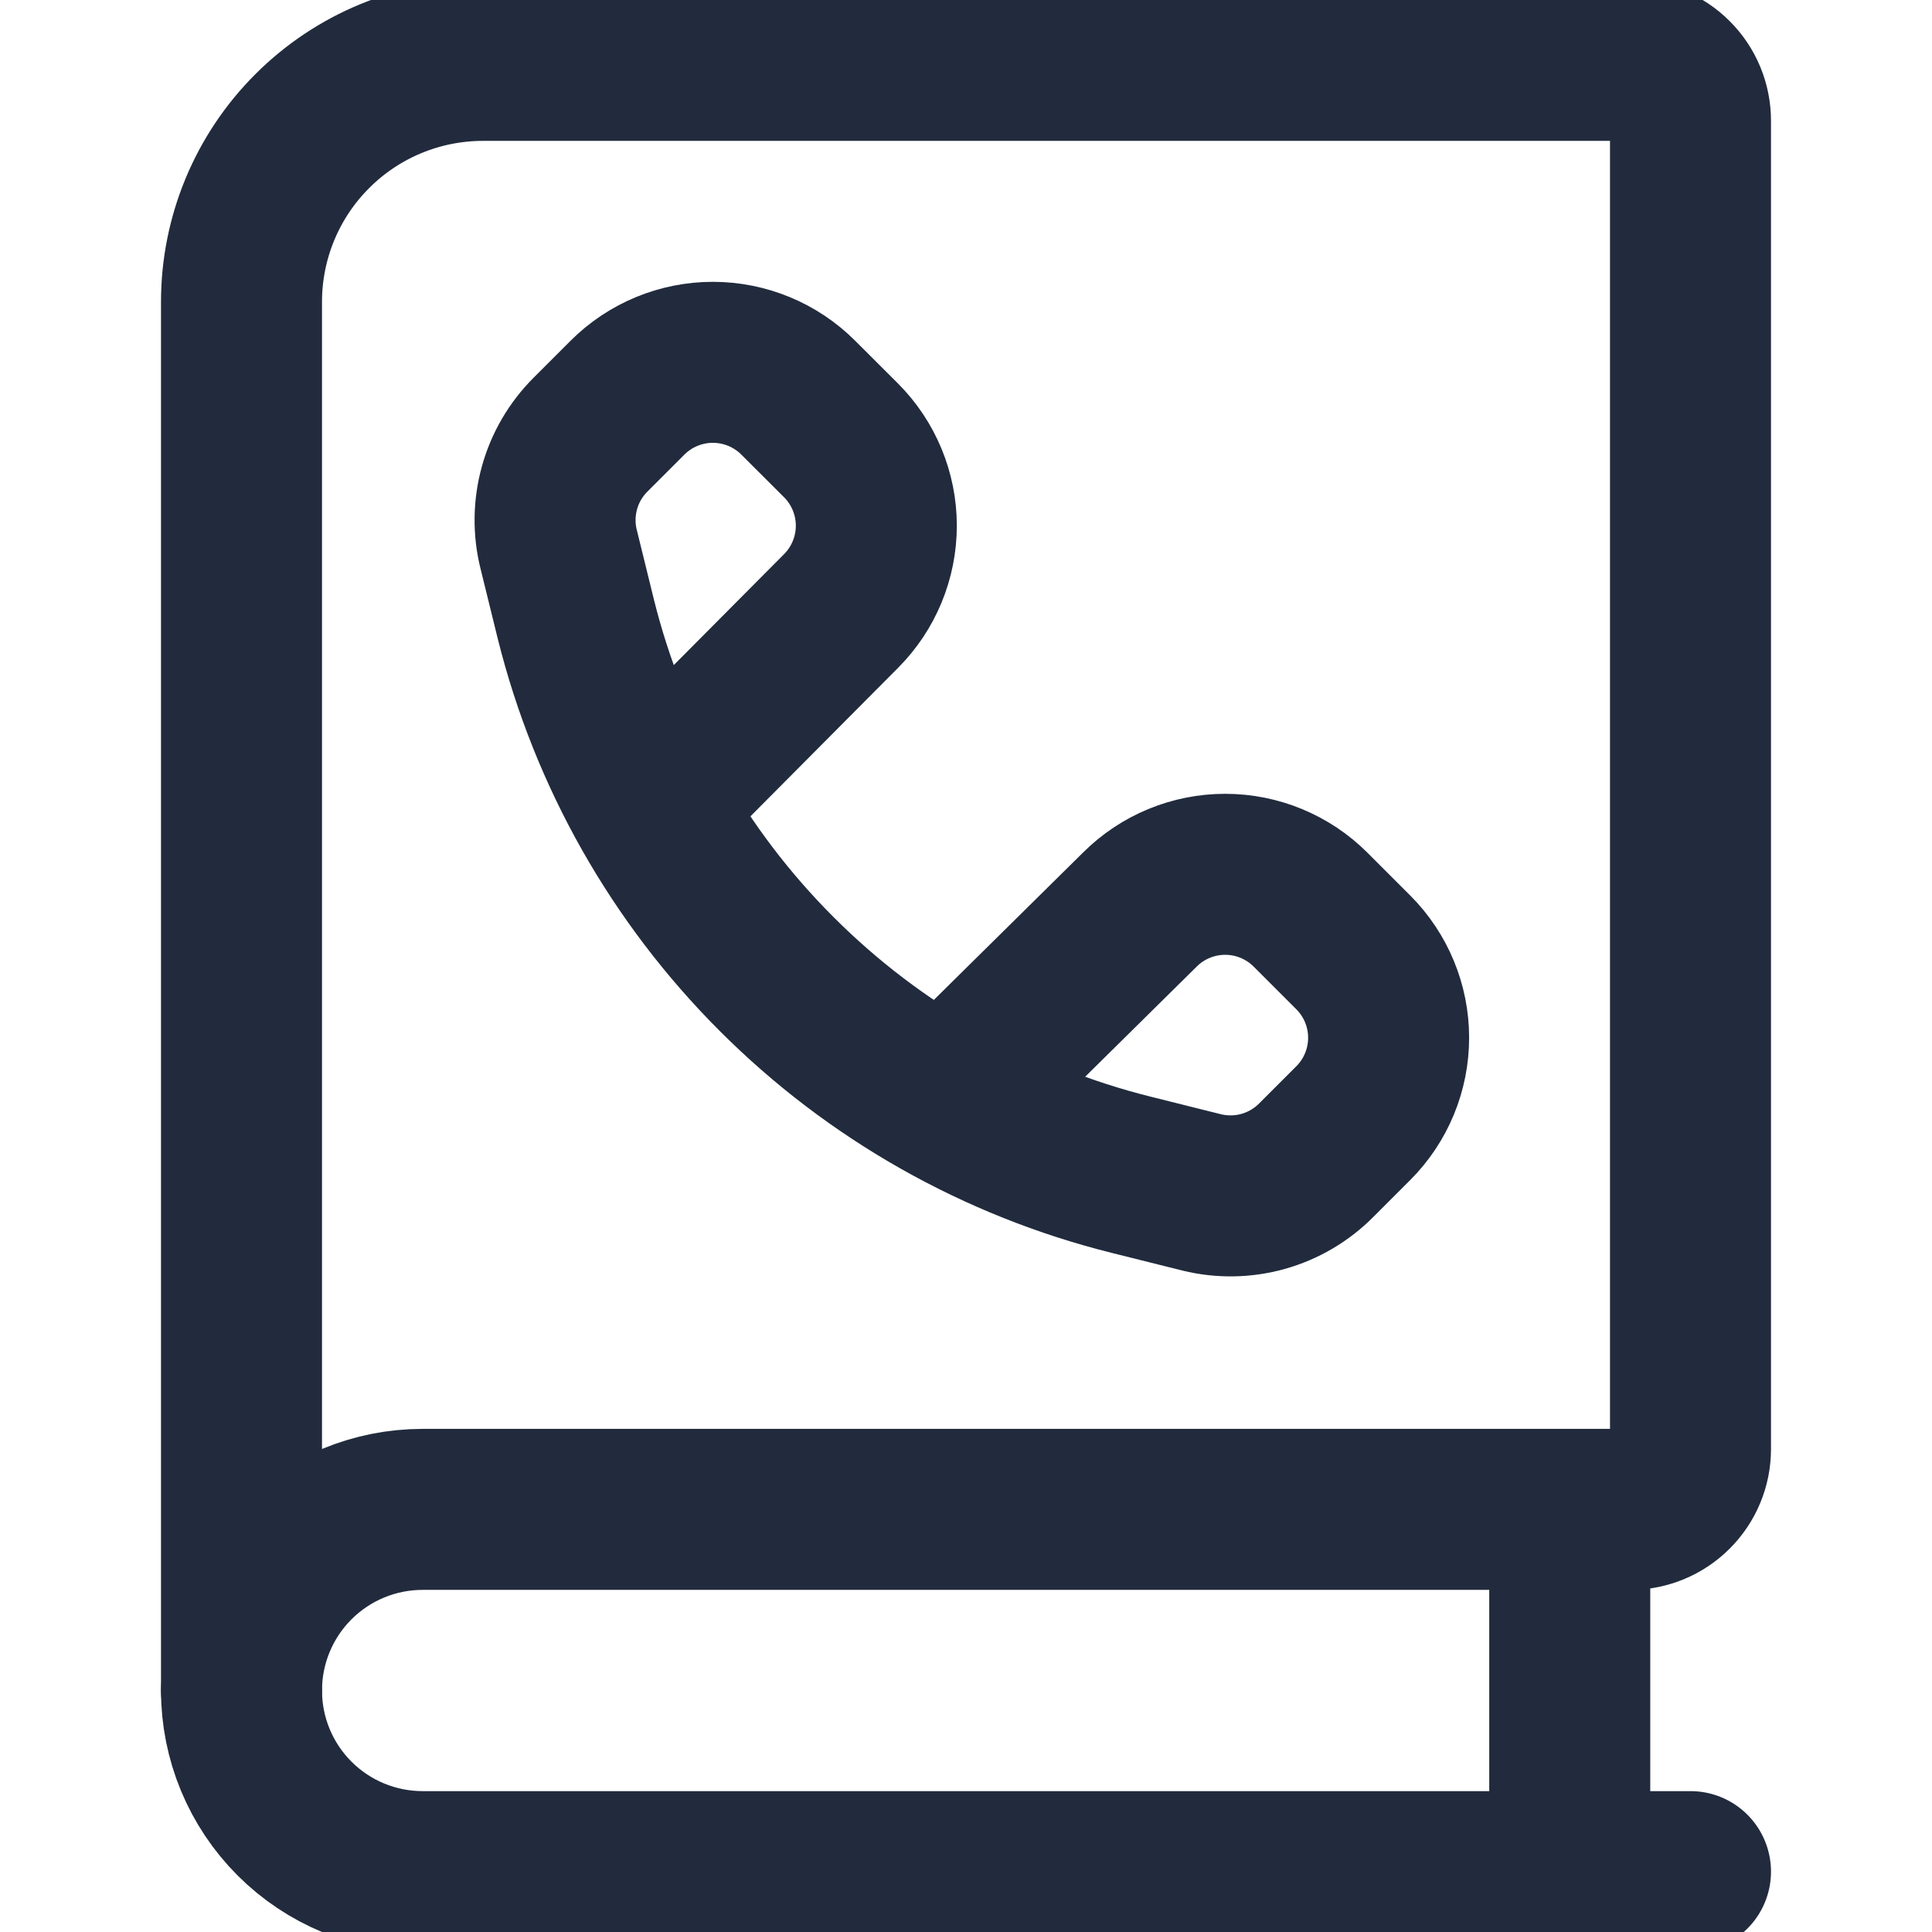 <svg width="24" height="24" viewBox="0 0 24 24" fill="none" xmlns="http://www.w3.org/2000/svg">
<path d="M21 23.25H5.25C4.653 23.25 4.081 23.013 3.659 22.591C3.237 22.169 3 21.597 3 21" stroke="#212B3D" stroke-width="2" stroke-linecap="round" stroke-linejoin="round"/>
<path d="M6 0.75C5.204 0.75 4.441 1.066 3.879 1.629C3.316 2.191 3 2.954 3 3.75V21C3 20.403 3.237 19.831 3.659 19.409C4.081 18.987 4.653 18.75 5.25 18.75H20.25C20.449 18.75 20.64 18.671 20.78 18.53C20.921 18.39 21 18.199 21 18V1.5C21 1.301 20.921 1.11 20.78 0.97C20.64 0.829 20.449 0.75 20.25 0.75H6Z" stroke="#212B3D" stroke-width="2" stroke-linecap="round" stroke-linejoin="round"/>
<path d="M19.5 23.25V18.75" stroke="#212B3D" stroke-width="2" stroke-linecap="round" stroke-linejoin="round"/>
<path d="M11.748 13.681L14.159 11.3C14.44 11.019 14.822 10.861 15.22 10.861C15.617 10.861 15.999 11.019 16.28 11.3L16.811 11.831C17.092 12.112 17.25 12.494 17.25 12.891C17.25 13.289 17.092 13.671 16.811 13.952L16.351 14.412C16.168 14.596 15.941 14.73 15.691 14.8C15.441 14.87 15.178 14.874 14.926 14.812L14.054 14.594C12.386 14.178 10.863 13.316 9.648 12.1C8.432 10.885 7.57 9.362 7.154 7.694L6.94 6.824C6.877 6.573 6.881 6.309 6.95 6.06C7.019 5.81 7.152 5.583 7.335 5.4L7.795 4.94C8.076 4.659 8.458 4.501 8.855 4.501C9.253 4.501 9.635 4.659 9.916 4.94L10.447 5.47C10.728 5.751 10.886 6.133 10.886 6.53C10.886 6.928 10.728 7.31 10.447 7.591L8.061 9.991" stroke="#212B3D" stroke-width="2" stroke-linecap="round" stroke-linejoin="round"/>
</svg>
